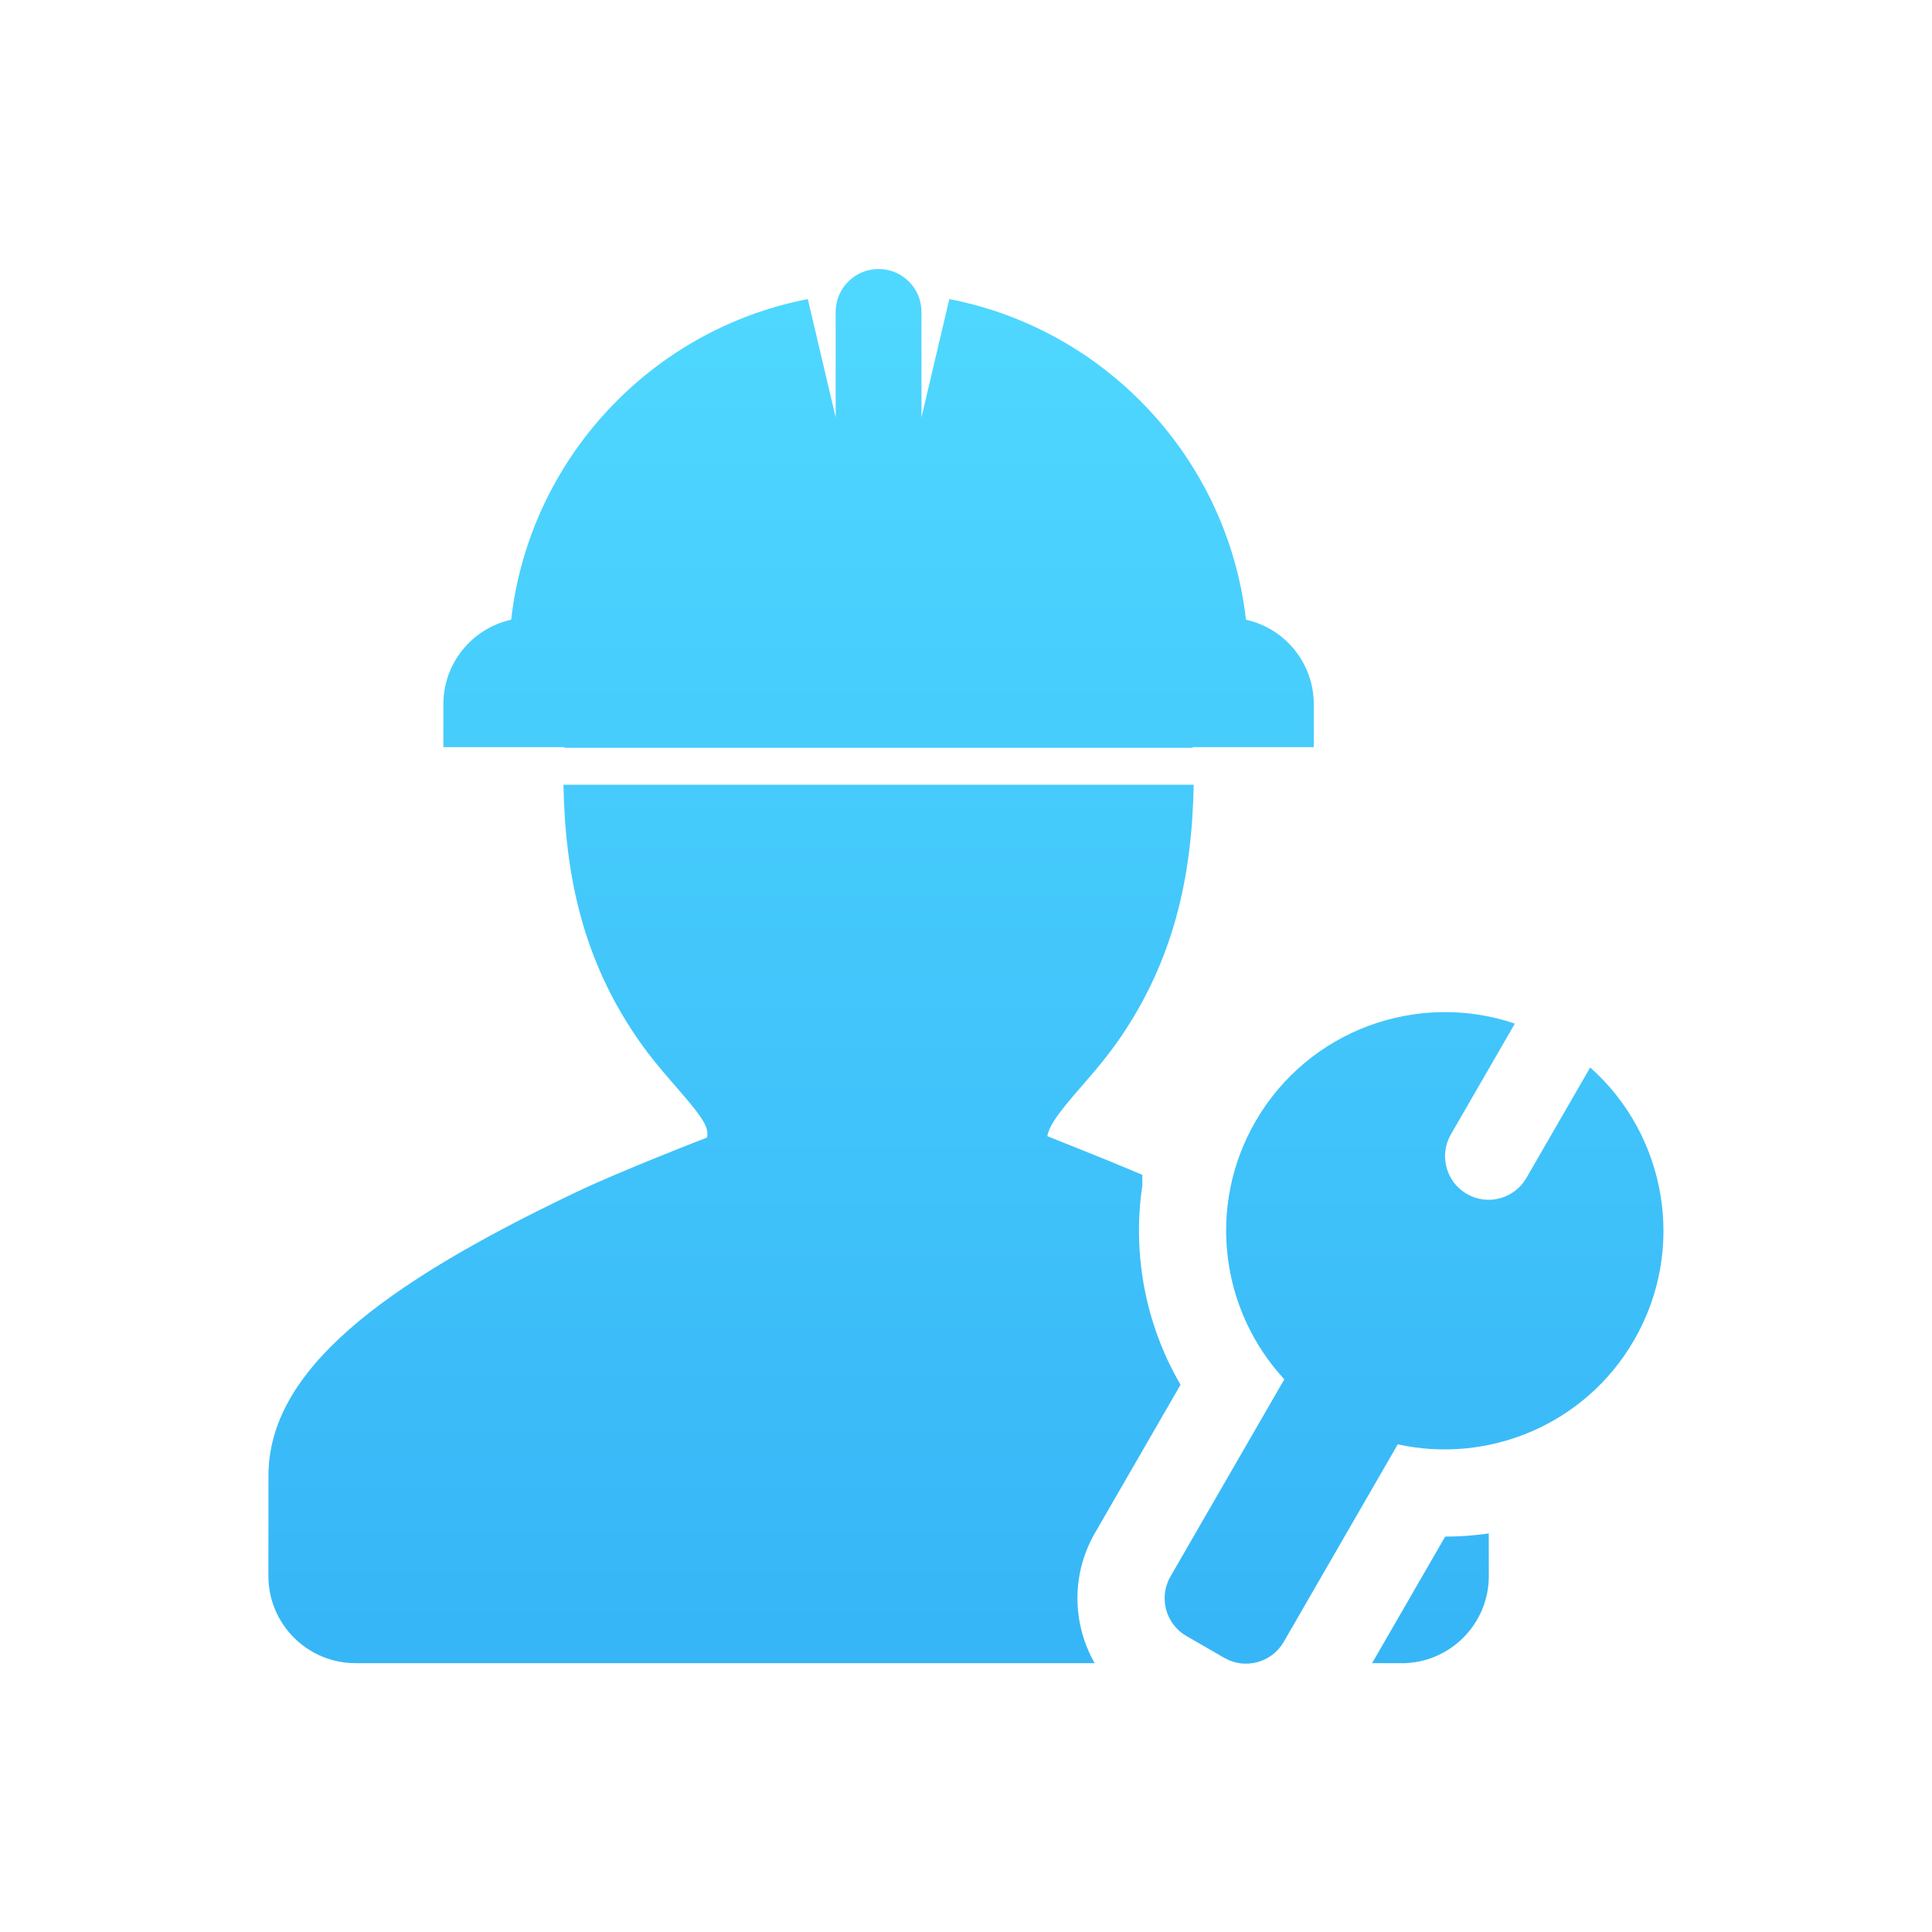 <?xml version="1.0" encoding="UTF-8"?>
<svg width="72px" height="72px" viewBox="0 0 72 72" version="1.1" xmlns="http://www.w3.org/2000/svg" xmlns:xlink="http://www.w3.org/1999/xlink">
    <!-- Generator: Sketch 55.2 (78181) - https://sketchapp.com -->
    <title>生产制造</title>
    <desc>Created with Sketch.</desc>
    <defs>
        <linearGradient x1="50%" y1="97.041%" x2="50%" y2="0%" id="linearGradient-1">
            <stop stop-color="#37B6F7" offset="0%"></stop>
            <stop stop-color="#4FD8FF" offset="100%"></stop>
        </linearGradient>
    </defs>
    <g id="生产制造" stroke="none" stroke-width="1" fill="none" fill-rule="evenodd">
        <g transform="translate(10, 10)" fill="url(#linearGradient-1)" id="形状结合">
            <path d="M11.034,17.843 L6.523,17.843 L6.523,16.244 C6.523,14.731 7.575,13.43 9.032,13.1 L9.049,13.096 L9.051,13.078 C9.739,7.121 14.24,2.282 20.105,1.146 L21.143,5.555 L21.143,1.624 C21.143,0.741 21.859,0.025 22.742,0.025 C23.625,0.025 24.341,0.741 24.341,1.624 L24.341,5.555 L25.378,1.146 C31.243,2.282 35.744,7.121 36.432,13.078 L36.434,13.096 L36.452,13.1 C37.909,13.43 38.961,14.731 38.961,16.244 L38.961,17.843 L34.45,17.843 C34.451,17.852 34.451,17.86 34.452,17.869 L11.032,17.869 C11.032,17.86 11.033,17.852 11.034,17.843 Z M32.571,34.184 C32.19,36.738 32.688,39.362 33.995,41.606 L30.807,47.127 C29.909,48.682 29.966,50.526 30.795,51.981 L3.251,51.981 C1.457,51.981 0.002,50.527 0.002,48.733 L0.002,48.333 C0.004,47.221 0.004,46.11 0.005,44.998 C0.005,41.067 4.248,37.878 11.406,34.46 C13.063,33.66 16.356,32.39 16.346,32.395 C16.415,32.116 16.274,31.841 15.976,31.443 C15.834,31.254 15.666,31.049 15.418,30.761 C15.37,30.705 15.336,30.666 15.252,30.569 C15.165,30.469 15.165,30.469 15.077,30.367 C14.952,30.224 14.829,30.08 14.706,29.935 C14.331,29.489 14.027,29.099 13.745,28.687 C11.746,25.768 11.063,22.693 10.998,19.245 L34.486,19.245 C34.421,22.694 33.738,25.768 31.739,28.688 C31.457,29.099 31.153,29.49 30.777,29.936 C30.655,30.081 30.532,30.224 30.407,30.368 L30.233,30.569 C30.177,30.633 30.121,30.697 30.066,30.762 C29.819,31.049 29.651,31.254 29.509,31.443 C29.21,31.841 29.07,32.116 29.031,32.342 C29.104,32.378 30.949,33.091 32.571,33.784 L32.571,34.184 Z M45.482,47.147 L45.484,48.733 C45.485,50.527 44.031,51.982 42.237,51.984 L42.235,51.984 L42.235,51.981 L41.134,51.981 L43.857,47.266 C44.401,47.265 44.944,47.225 45.482,47.147 Z M46.454,28.147 L46.454,28.147 L44.07,32.276 C43.622,33.053 43.888,34.046 44.665,34.495 C45.442,34.943 46.435,34.677 46.884,33.9 L49.262,29.781 C52.093,32.296 52.867,36.533 50.899,39.941 C49.079,43.094 45.468,44.57 42.091,43.826 L37.841,51.188 C37.392,51.965 36.399,52.231 35.622,51.782 L34.215,50.97 C33.438,50.522 33.172,49.528 33.62,48.751 L37.863,41.403 C35.499,38.852 34.957,34.963 36.788,31.793 C38.764,28.37 42.849,26.924 46.454,28.147 Z"></path>
        </g>
    </g>
</svg>